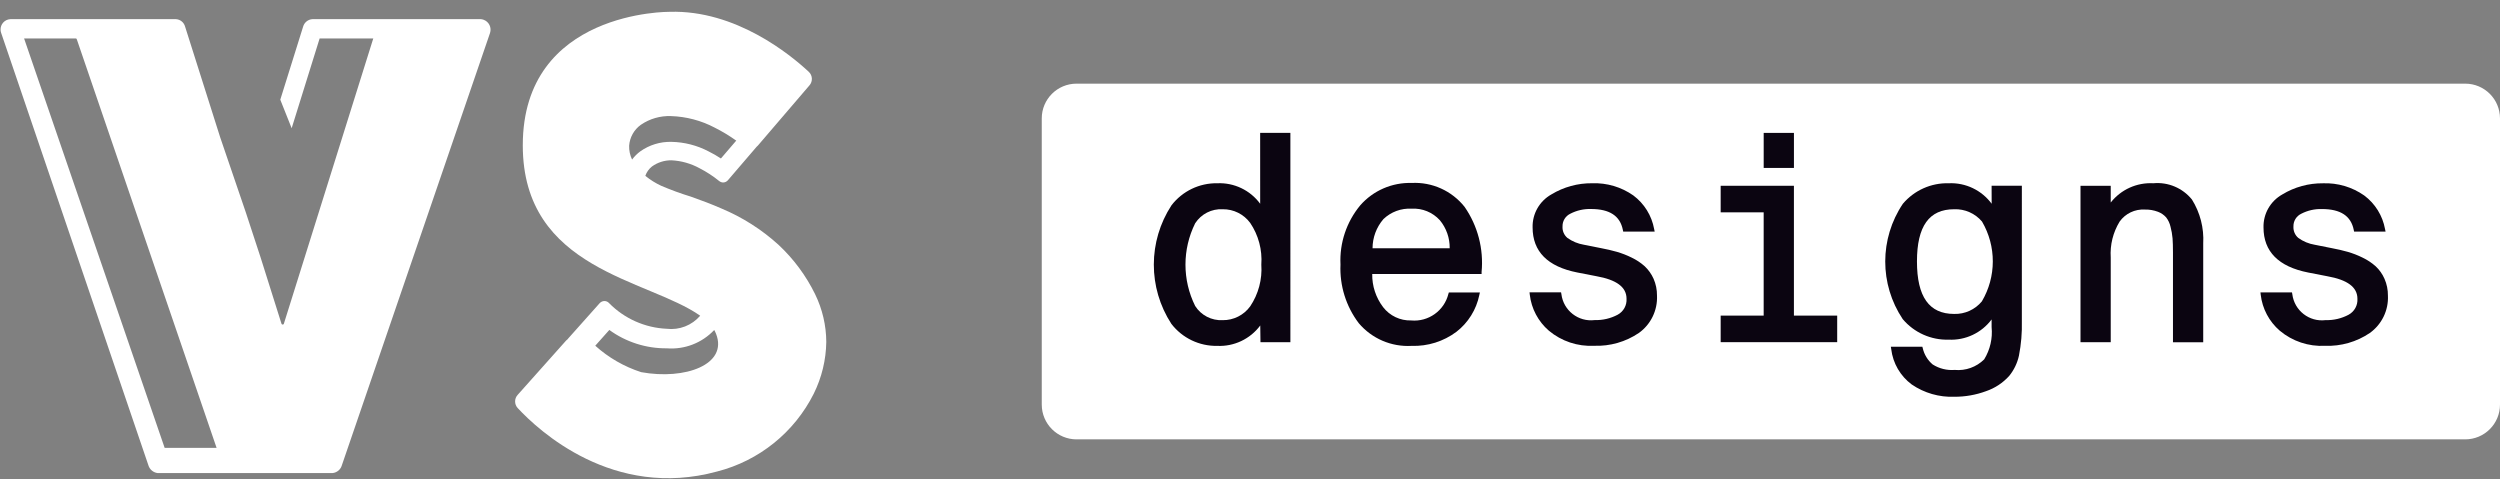 <?xml version="1.0" encoding="utf-8"?>
<!-- Generator: Adobe Illustrator 25.2.1, SVG Export Plug-In . SVG Version: 6.00 Build 0)  -->
<svg version="1.1" id="Layer_1" xmlns="http://www.w3.org/2000/svg" xmlns:xlink="http://www.w3.org/1999/xlink" x="0px" y="0px"
	 viewBox="0 0 1268 243" style="enable-background:new 0 0 1268 243;" xml:space="preserve">
<rect x="0" y="0" width="1268" height="243" fill="#808080" stroke="none"/>
<style type="text/css">
	.st0{fill:#FFFFFF;}
	.st1{fill:#0B0511;}
</style>
<g id="Group_12" transform="translate(-1358 -609.233)">
	<g id="Group_10" transform="translate(1358 609.233)">
		<g id="Group_8" transform="translate(0 0.531)">
			<path id="Path_21" class="st0" d="M124.65,107.12l-12.97-37.99l0,0L93.87,12.94c-0.57-2.09-2.4-3.6-4.57-3.75H5.25
				c-2.88,0.14-5.11,2.6-4.96,5.49c0.02,0.48,0.11,0.95,0.27,1.41l74.68,219.3c0.62,2.15,2.46,3.73,4.67,4.02h88.77
				c2.21-0.23,4.06-1.76,4.69-3.89l75.16-219.28c0.95-2.8-0.55-5.84-3.35-6.79c-0.44-0.15-0.91-0.24-1.37-0.27h-85.33
				c-2.23,0.13-4.13,1.66-4.74,3.8l-11.58,37.05l5.77,14.48l14.18-45.52h27.22l-0.27,0.82l-45.07,143.8
				c-0.08,0.34-0.42,0.55-0.77,0.47c-0.23-0.06-0.41-0.24-0.47-0.47l-10.59-33.6L124.65,107.12z M83.51,226.63L12.22,18.98h26.44
				l0.32,0.51l70.88,207.15L83.51,226.63z"/>
		</g>
		<g id="Group_9" transform="translate(36.984)">
			<path id="Path_22" class="st0" d="M376.48,149.3c-4.62-9.46-10.93-17.99-18.63-25.16c-8.52-7.74-18.31-13.96-28.94-18.4
				c-5.06-2.22-10.27-4.17-15.49-6.01c-5.09-1.56-10.1-3.39-15-5.48c-2.9-1.34-5.62-3.04-8.1-5.06c0.65-1.87,1.82-3.52,3.37-4.75
				c2.86-2.06,6.3-3.16,9.83-3.14l0,0c5.04,0.24,9.95,1.63,14.37,4.06c3.51,1.8,6.82,3.96,9.88,6.45c0.55,0.45,1.24,0.71,1.95,0.75
				c0.94,0.01,1.83-0.4,2.45-1.1l14.72-17.16c0,0,0,0,0.04,0c0.21-0.16,0.39-0.34,0.55-0.55l26.11-30.48
				c1.74-2.01,1.58-5.04-0.37-6.85c-9.34-8.71-37.05-31.44-70.51-30.43c0,0-74.54-0.83-74.54,67.71c0,63.35,63.52,67.76,89.98,86.43
				c-4.21,4.91-10.59,7.39-17,6.62c-11.03-0.5-21.47-5.15-29.21-13.01c-0.6-0.68-1.46-1.06-2.36-1.06c-0.92,0.01-1.79,0.4-2.41,1.08
				l-15.93,17.87c-0.11,0.12-0.21,0.25-0.3,0.39c-0.29,0.2-0.56,0.44-0.8,0.71l-24.59,27.57c-1.72,1.9-1.7,4.79,0.04,6.67
				c10.54,11.37,48.44,46.58,101.15,32.17c21.28-5.44,39.16-19.84,49.01-39.47c4.05-8.17,6.22-17.14,6.35-26.26
				C382.06,165.04,380.13,156.81,376.48,149.3z M283.61,80.93c-1.06-2.18-1.57-4.59-1.49-7.01c0.29-4.26,2.48-8.16,5.96-10.64
				c4.48-3.06,9.82-4.6,15.24-4.4c7.72,0.24,15.29,2.23,22.13,5.82c3.83,1.92,7.49,4.13,10.98,6.62l0.05-0.07c0,0,0,0,0.04,0.04
				l-0.04,0.04c0,0,0,0-0.05,0l-7.76,9.05c-2.04-1.35-4.16-2.56-6.35-3.64c-5.8-3.03-12.22-4.67-18.77-4.79
				c-5.65-0.14-11.19,1.56-15.79,4.83C286.17,77.95,284.77,79.35,283.61,80.93L283.61,80.93z M288.22,188.76
				c-8.62-2.78-16.56-7.35-23.29-13.41l7.13-8c8.47,6.15,18.7,9.42,29.17,9.32c9.01,0.7,17.85-2.72,24.04-9.3
				c0.36,0.63,0.67,1.29,0.94,1.97C332.32,184.92,310.5,192.82,288.22,188.76L288.22,188.76z"/>
			<path id="Path_23" class="st0" d="M336.52,71.31l-0.04,0.04c0,0,0,0-0.05,0l0.05-0.07C336.48,71.28,336.51,71.26,336.52,71.31z"
				/>
		</g>
	</g>
	<path id="Rectangle_13" class="st0" d="M1904.02,651.66h704.34c9.75,0,17.64,7.9,17.64,17.64v145.14c0,9.74-7.9,17.64-17.64,17.64
		h-704.34c-9.74,0-17.64-7.9-17.64-17.64V669.3C1886.37,659.56,1894.27,651.66,1904.02,651.66z"/>
	<g id="Group_11" transform="translate(1440.873 617.94)">
		<path id="Path_24" class="st1" d="M556.29,94.64c-5.06-6.88-13.22-10.78-21.75-10.4c-9.06-0.16-17.67,3.98-23.21,11.15
			c-11.95,18.27-11.98,41.87-0.08,60.17c5.55,7.2,14.2,11.34,23.29,11.16c8.53,0.39,16.7-3.5,21.79-10.35l0.11,8.47h15.17V58.68
			h-15.33L556.29,94.64z M537.27,153.68c-5.61,0.29-10.95-2.46-13.96-7.2c-6.55-13.21-6.55-28.72,0-41.93
			c3.04-4.71,8.37-7.43,13.96-7.13c5.49-0.08,10.68,2.5,13.95,6.92c4.21,6.22,6.19,13.68,5.65,21.17
			c0.52,7.49-1.47,14.94-5.65,21.17C547.98,151.14,542.78,153.75,537.27,153.68L537.27,153.68z"/>
		<path id="Path_25" class="st1" d="M633.1,84.09c-9.94-0.29-19.49,3.86-26.05,11.34c-6.98,8.41-10.56,19.13-10.03,30.05
			c-0.47,10.69,2.81,21.2,9.27,29.73c6.64,7.84,16.57,12.1,26.82,11.51c8.15,0.27,16.15-2.24,22.68-7.11
			c6-4.63,10.13-11.27,11.65-18.69l0.28-1.3h-15.74l-0.23,0.75c-2.12,8.54-10.16,14.26-18.92,13.45
			c-5.52,0.15-10.78-2.34-14.16-6.71c-3.69-4.83-5.65-10.76-5.55-16.83h55.47v-1.03c1.11-11.69-1.94-23.39-8.62-33.04
			C653.49,88.06,643.49,83.55,633.1,84.09z M633.1,97.13c5.42-0.31,10.68,1.85,14.33,5.87c3.3,4,5.06,9.04,4.98,14.23h-39.13
			c0.01-5.44,1.97-10.7,5.53-14.82C622.63,98.75,627.81,96.84,633.1,97.13L633.1,97.13z"/>
		<path id="Path_26" class="st1" d="M751.32,126.34c-1.99-1.78-4.23-3.26-6.63-4.4c-2.43-1.21-4.97-2.19-7.57-2.94
			c-2.43-0.71-5.16-1.31-8.11-1.88l-8.59-1.71c-2.99-0.5-5.83-1.68-8.3-3.44c-1.71-1.44-2.63-3.61-2.48-5.84
			c-0.07-2.75,1.49-5.27,3.97-6.45c3.23-1.67,6.83-2.49,10.46-2.38c9.45,0,14.74,3.47,16.17,10.59l0.17,0.86h15.96l-0.26-1.28
			c-1.24-6.83-5.02-12.93-10.59-17.07c-6.1-4.27-13.43-6.43-20.87-6.16c-7.27-0.08-14.42,1.88-20.64,5.65
			c-6.05,3.38-9.73,9.83-9.55,16.76c0,12.2,7.63,19.89,22.68,22.85l9.63,1.87c10.31,1.83,15.33,5.57,15.33,11.43
			c0.22,3.35-1.53,6.51-4.48,8.11c-3.58,1.91-7.61,2.85-11.67,2.73c-8.28,1.04-15.84-4.83-16.88-13.11c0-0.03-0.01-0.06-0.01-0.09
			l-0.17-0.86h-15.99l0.13,1.19c0.82,7.08,4.27,13.59,9.67,18.24c6.41,5.36,14.61,8.1,22.95,7.66c8.07,0.3,16.03-1.98,22.72-6.51
			c6.07-4.35,9.52-11.48,9.18-18.94c0.03-2.94-0.56-5.85-1.74-8.55C754.73,130.26,753.21,128.12,751.32,126.34z"/>
		<path id="Path_27" class="st1" d="M827,85.52h-37.15v13.47h21.81v52.38h-21.81v13.47h59.1v-13.47H827L827,85.52z"/>
		<rect id="Rectangle_14" x="811.67" y="58.7" class="st1" width="15.34" height="17.77"/>
		<path id="Path_28" class="st1" d="M927.3,94.64c-5.06-6.88-13.22-10.78-21.75-10.4c-8.94-0.25-17.51,3.58-23.29,10.41
			c-11.89,17.68-11.92,40.79-0.07,58.5c5.78,6.85,14.37,10.69,23.33,10.42c8.5,0.41,16.66-3.43,21.75-10.26v3.87
			c0.57,5.73-0.75,11.48-3.76,16.38c-3.95,3.92-9.43,5.88-14.97,5.36c-3.93,0.31-7.85-0.66-11.17-2.78c-2.51-2.12-4.27-5-5.01-8.2
			l-0.21-0.78h-15.98l0.19,1.23c0.86,7.15,4.62,13.63,10.4,17.91c6.36,4.34,13.95,6.53,21.65,6.23c5.46,0.02,10.89-0.93,16.01-2.82
			c4.53-1.54,8.58-4.21,11.78-7.76c2.43-2.99,4.12-6.51,4.94-10.27c1.13-5.77,1.62-11.66,1.47-17.54V85.5h-15.34L927.3,94.64z
			 M908.28,150.52c-12.7,0-18.87-8.71-18.87-26.62s6.18-26.48,18.87-26.48c5.41-0.2,10.62,2.1,14.12,6.23
			c7.33,12.51,7.31,28.01-0.07,40.5C918.88,148.32,913.7,150.68,908.28,150.52z"/>
		<path id="Path_29" class="st1" d="M1009.29,84.24c-8.36-0.46-16.42,3.19-21.6,9.77v-8.47h-15.33v79.32h15.33v-42.96
			c-0.41-6.4,1.17-12.77,4.53-18.24c2.93-4.08,7.75-6.38,12.77-6.08c2.28-0.06,4.56,0.33,6.69,1.14c1.58,0.6,2.99,1.57,4.11,2.82
			c1.08,1.4,1.84,3.02,2.22,4.74c0.52,1.93,0.87,3.91,1.04,5.91c0.14,1.84,0.21,4.23,0.21,7.16v45.54h15.34v-50.11
			c0.44-7.84-1.56-15.62-5.72-22.28C1024.14,86.64,1016.79,83.54,1009.29,84.24z"/>
		<path id="Path_30" class="st1" d="M1126.55,132.71c-1.05-2.4-2.57-4.56-4.48-6.35c-1.99-1.77-4.23-3.26-6.64-4.4
			c-2.43-1.21-4.97-2.19-7.57-2.94c-2.43-0.71-5.16-1.31-8.12-1.88l-8.59-1.71c-3-0.5-5.84-1.68-8.31-3.44
			c-1.7-1.45-2.62-3.61-2.48-5.84c-0.07-2.75,1.49-5.27,3.97-6.45c3.23-1.67,6.83-2.49,10.46-2.38c9.45,0,14.74,3.47,16.16,10.59
			l0.18,0.86h15.96l-0.27-1.28c-1.24-6.83-5.02-12.93-10.59-17.07c-6.1-4.27-13.42-6.43-20.86-6.16
			c-7.27-0.08-14.43,1.87-20.64,5.65c-6.05,3.38-9.73,9.83-9.55,16.76c0,12.2,7.63,19.89,22.67,22.85l9.63,1.87
			c10.32,1.83,15.33,5.57,15.33,11.43c0.22,3.35-1.53,6.51-4.48,8.11c-3.58,1.91-7.6,2.85-11.66,2.73
			c-8.28,1.04-15.84-4.84-16.88-13.12c0-0.03-0.01-0.05-0.01-0.08l-0.16-0.86h-15.99l0.13,1.19c0.82,7.08,4.27,13.59,9.67,18.24
			c6.41,5.36,14.61,8.1,22.95,7.66c8.07,0.3,16.03-1.98,22.72-6.51c6.07-4.35,9.53-11.48,9.18-18.94
			C1128.31,138.29,1127.72,135.39,1126.55,132.71z"/>
	</g>
</g>
</svg>
